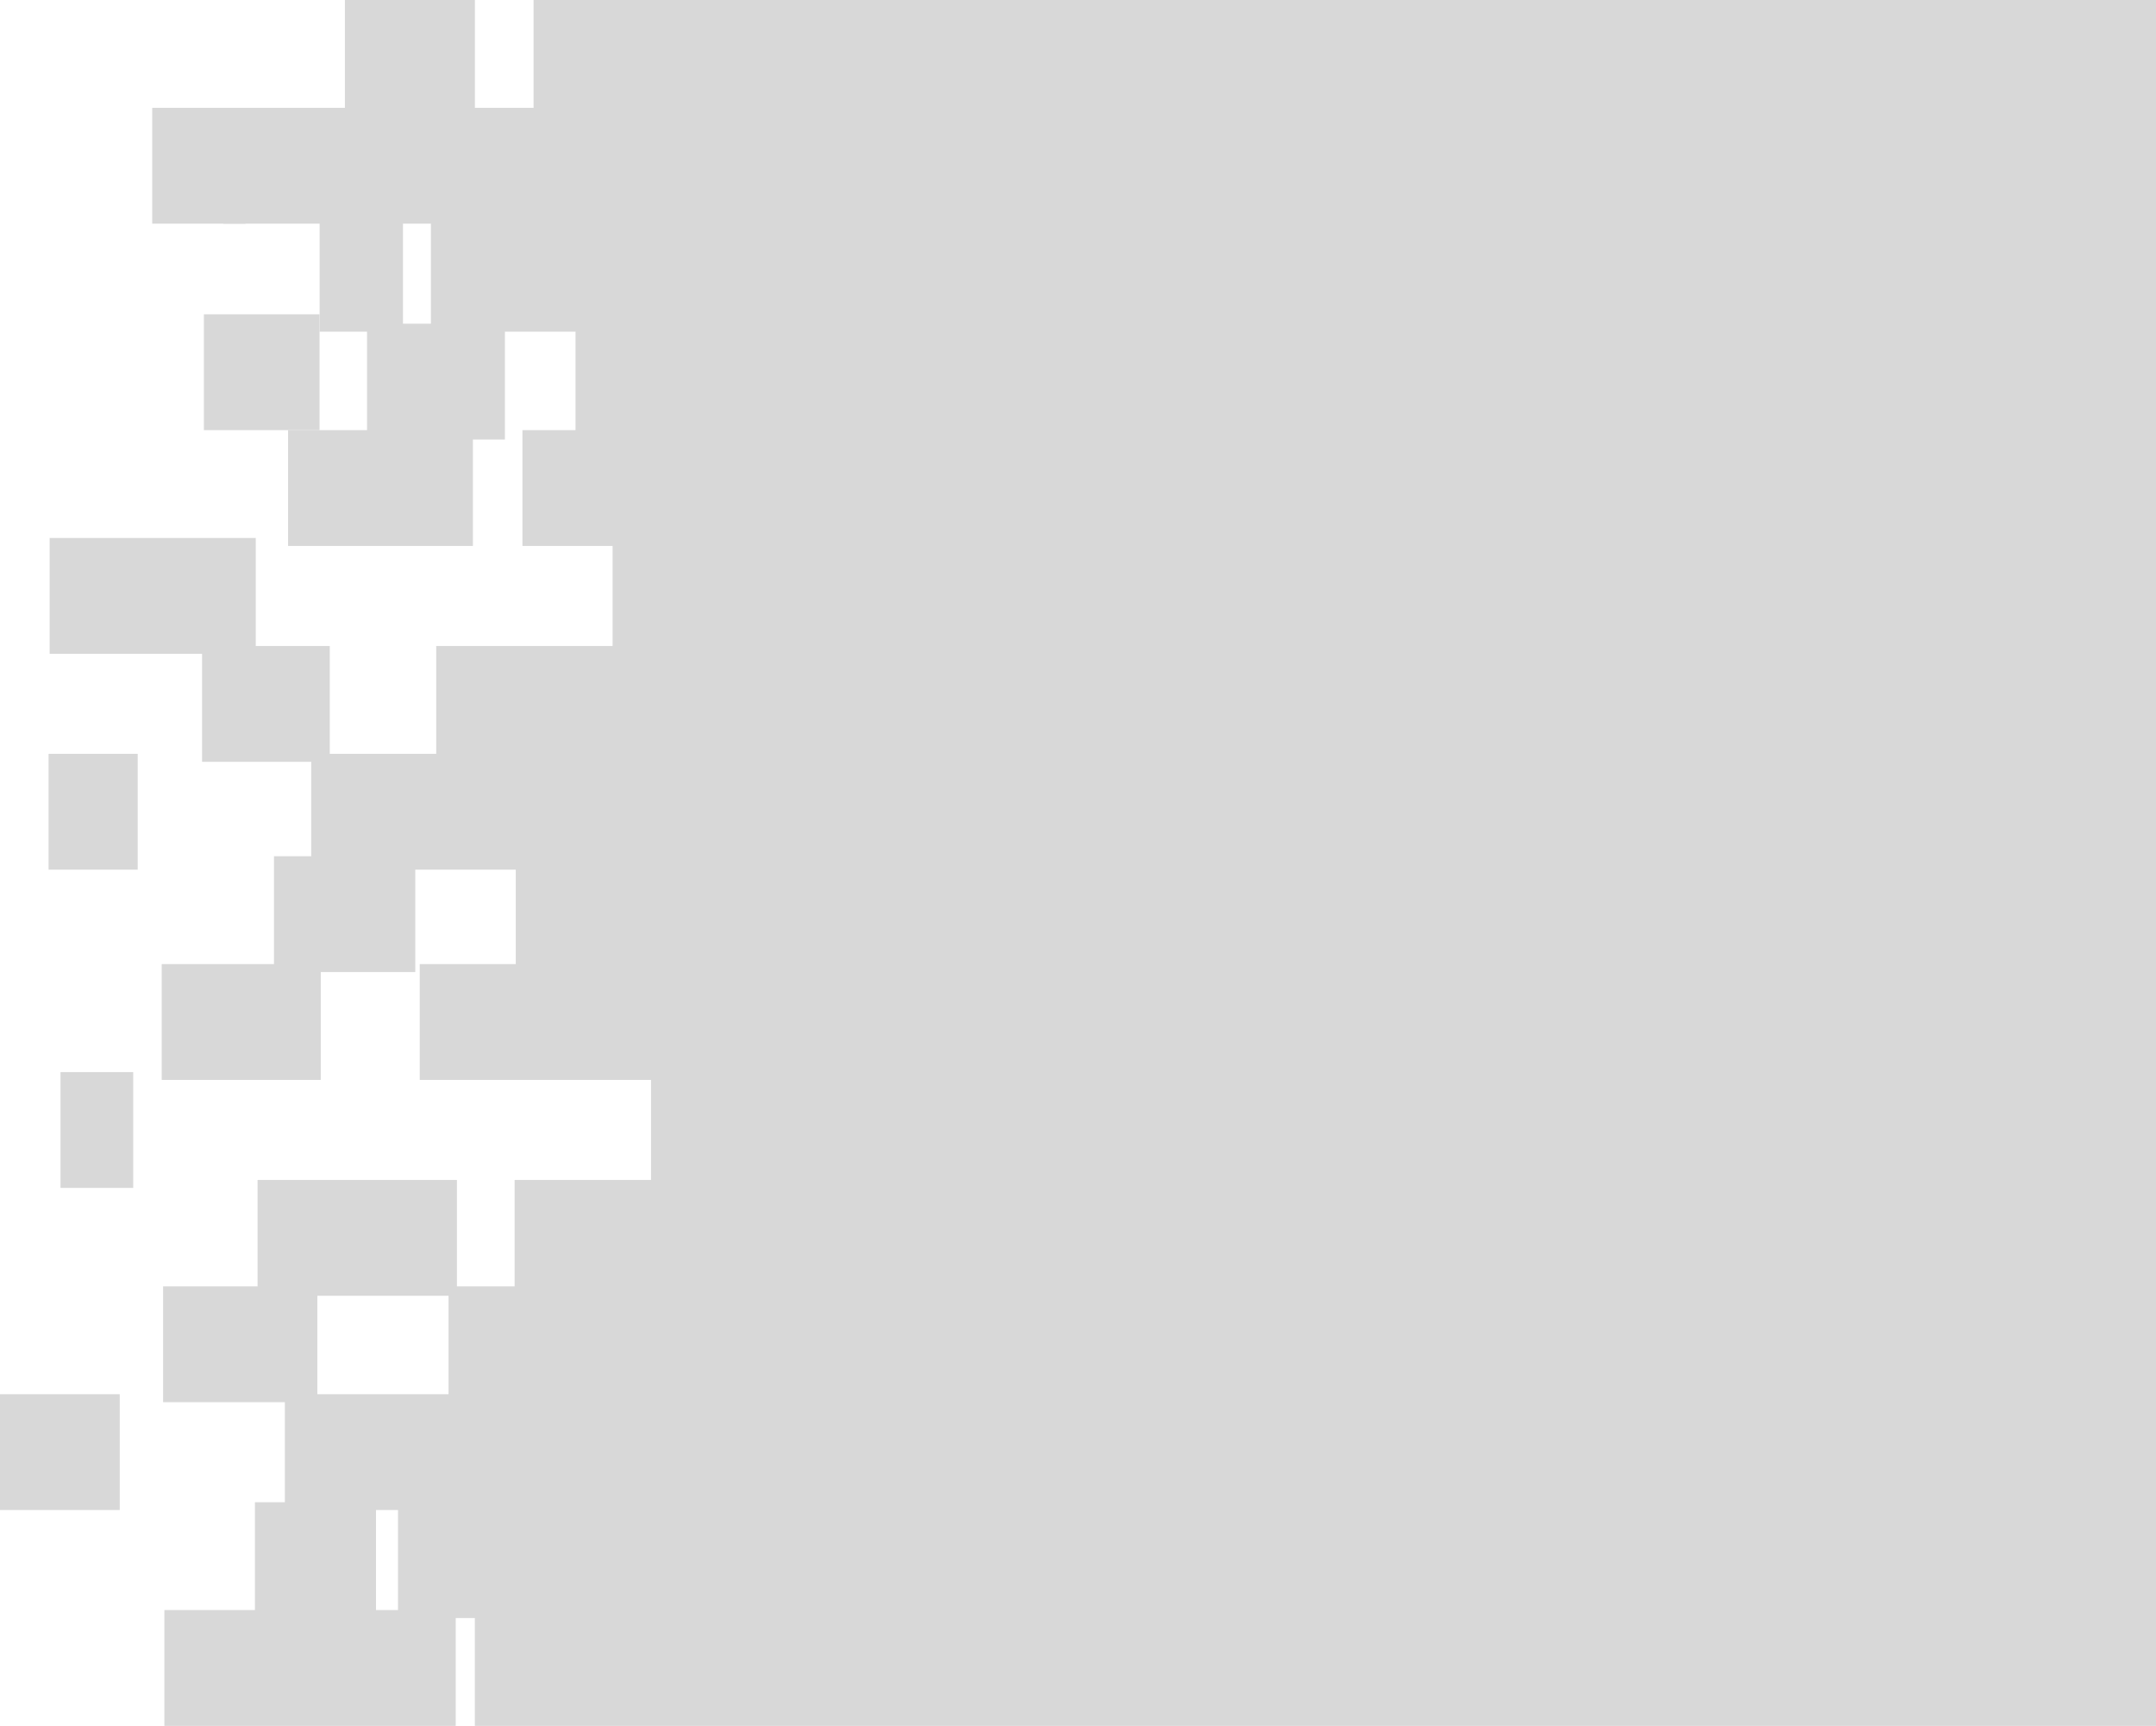 <?xml version="1.0" encoding="UTF-8" standalone="no"?>
<svg
   viewBox="-50 0 563.596 451.076"
   version="1.1"
   id="svg36"
   sodipodi:docname="white-overlay-stagger.svg"
   inkscape:version="1.1.1 (3bf5ae0d25, 2021-09-20)"
   width="563.596"
   height="451.076"
   xmlns:inkscape="http://www.inkscape.org/namespaces/inkscape"
   xmlns:sodipodi="http://sodipodi.sourceforge.net/DTD/sodipodi-0.dtd"
   xmlns="http://www.w3.org/2000/svg"
   xmlns:svg="http://www.w3.org/2000/svg"
   xmlns:bx="https://boxy-svg.com">
  <sodipodi:namedview
     id="namedview38"
     pagecolor="#505050"
     bordercolor="#ffffff"
     borderopacity="1"
     inkscape:pageshadow="0"
     inkscape:pageopacity="0"
     inkscape:pagecheckerboard="1"
     showgrid="false"
     inkscape:zoom="1.3159908"
     inkscape:cx="143.99796"
     inkscape:cy="210.86773"
     inkscape:window-width="1920"
     inkscape:window-height="1017"
     inkscape:window-x="-8"
     inkscape:window-y="-8"
     inkscape:window-maximized="1"
     inkscape:current-layer="svg36"
     fit-margin-top="0"
     fit-margin-left="0"
     fit-margin-right="0"
     fit-margin-bottom="0" />
  <defs
     id="defs2">
    <bx:grid
       x="-48.108"
       y="0.846"
       width="96.251"
       height="82.007" />
  </defs>
  <rect
     y="56.418"
     width="450.95"
     height="30.268"
     style="fill:#d8d8d8;stroke:none;stroke-width:0.767"
     x="62.646"
     id="rect4" />
  <rect
     y="84.606"
     width="413.148"
     height="30.268"
     style="fill:#d8d8d8;stroke:none;stroke-width:0.758"
     x="100.449"
     id="rect6" />
  <rect
     width="424.119"
     height="30.268"
     style="fill:#d8d8d8;stroke:none;stroke-width:0.768"
     x="89.477"
     id="rect8"
     y="0" />
  <rect
     y="28.188"
     width="505.203"
     height="30.268"
     style="fill:#d8d8d8;stroke:none;stroke-width:0.793"
     x="8.393"
     id="rect10" />
  <rect
     y="168.836"
     width="449.566"
     height="30.268"
     style="fill:#d8d8d8;stroke:none;stroke-width:0.748"
     x="64.031"
     id="rect12" />
  <rect
     y="197.024"
     width="482.241"
     height="30.268"
     style="fill:#d8d8d8;stroke:none;stroke-width:0.793"
     x="31.355"
     id="rect14" />
  <rect
     width="427.027"
     height="30.268"
     style="fill:#d8d8d8;stroke:none;stroke-width:0.737"
     y="112.418"
     x="86.569"
     id="rect16" />
  <rect
     y="140.606"
     width="403.458"
     height="30.268"
     style="fill:#d8d8d8;stroke:none;stroke-width:0.738"
     x="110.138"
     id="rect18" />
  <rect
     y="280.202"
     width="393.409"
     height="30.268"
     style="fill:#d8d8d8;stroke:none;stroke-width:0.707"
     x="120.188"
     id="rect20" />
  <rect
     y="308.39"
     width="429.074"
     height="30.268"
     style="fill:#d8d8d8;stroke:none;stroke-width:0.748"
     x="84.522"
     id="rect22" />
  <rect
     width="428.771"
     height="30.268"
     style="fill:#d8d8d8;stroke:none;stroke-width:0.772"
     y="223.784"
     x="84.826"
     id="rect24" />
  <rect
     y="251.972"
     width="453.874"
     height="30.268"
     style="fill:#d8d8d8;stroke:none;stroke-width:0.782"
     x="59.722"
     id="rect26" />
  <rect
     y="392.62"
     width="459.556"
     height="30.268"
     style="fill:#d8d8d8;stroke:none;stroke-width:0.774"
     x="54.041"
     id="rect28" />
  <rect
     y="420.808"
     width="439.466"
     height="30.268"
     style="fill:#d8d8d8;stroke:none;stroke-width:0.739"
     x="74.13"
     id="rect30" />
  <rect
     width="446.344"
     height="30.268"
     style="fill:#d8d8d8;stroke:none;stroke-width:0.801"
     y="336.202"
     x="67.253"
     id="rect32" />
  <rect
     y="364.39"
     width="489.134"
     height="30.268"
     style="fill:#d8d8d8;stroke:none;stroke-width:0.812"
     x="24.463"
     id="rect34" />
  <rect
     y="56.418"
     width="21.789"
     height="30.268"
     style="fill:#d8d8d8;stroke:none;stroke-width:0.169"
     x="33.55"
     id="rect4-0" />
  <rect
     y="84.606"
     width="36.037"
     height="30.268"
     style="fill:#d8d8d8;stroke:none;stroke-width:0.224"
     x="45.953"
     id="rect6-9" />
  <rect
     y="82.15"
     width="30.233"
     height="30.268"
     style="fill:#d8d8d8;stroke:none;stroke-width:0.205"
     x="3.298"
     id="rect6-9-6" />
  <rect
     width="33.983"
     height="30.268"
     style="fill:#d8d8d8;stroke:none;stroke-width:0.217"
     x="40.159"
     id="rect8-0"
     y="7.6293945e-06" />
  <rect
     y="28.188"
     width="24.411"
     height="30.268"
     style="fill:#d8d8d8;stroke:none;stroke-width:0.174"
     x="-10.205"
     id="rect10-0" />
  <rect
     y="168.836"
     width="33.381"
     height="30.268"
     style="fill:#d8d8d8;stroke:none;stroke-width:0.204"
     x="2.822"
     id="rect12-7" />
  <rect
     y="197.024"
     width="23.301"
     height="30.268"
     style="fill:#d8d8d8;stroke:none;stroke-width:0.174"
     x="-37.302"
     id="rect14-7" />
  <rect
     width="48.318"
     height="30.268"
     style="fill:#d8d8d8;stroke:none;stroke-width:0.248"
     y="112.418"
     x="25.304"
     id="rect16-1" />
  <rect
     y="140.606"
     width="53.877"
     height="30.268"
     style="fill:#d8d8d8;stroke:none;stroke-width:0.27"
     x="-37.021"
     id="rect18-7" />
  <rect
     y="280.202"
     width="19.009"
     height="30.268"
     style="fill:#d8d8d8;stroke:none;stroke-width:0.155"
     x="-34.185"
     id="rect20-3" />
  <rect
     y="308.39"
     width="52.109"
     height="30.268"
     style="fill:#d8d8d8;stroke:none;stroke-width:0.261"
     x="17.332"
     id="rect22-8" />
  <rect
     width="36.938"
     height="30.268"
     style="fill:#d8d8d8;stroke:none;stroke-width:0.227"
     y="223.784"
     x="21.619"
     id="rect24-8" />
  <rect
     y="251.972"
     width="41.578"
     height="30.268"
     style="fill:#d8d8d8;stroke:none;stroke-width:0.237"
     x="-7.725"
     id="rect26-9" />
  <rect
     y="392.62"
     width="31.648"
     height="30.268"
     style="fill:#d8d8d8;stroke:none;stroke-width:0.203"
     x="16.64"
     id="rect28-5" />
  <rect
     y="420.808"
     width="76.157"
     height="30.268"
     style="fill:#d8d8d8;stroke:none;stroke-width:0.308"
     x="-7.029"
     id="rect30-5" />
  <rect
     width="40.321"
     height="30.268"
     style="fill:#d8d8d8;stroke:none;stroke-width:0.241"
     y="336.202"
     x="-7.361"
     id="rect32-3" />
  <rect
     y="364.39"
     width="31.299"
     height="30.268"
     style="fill:#d8d8d8;stroke:none;stroke-width:0.205"
     x="-50"
     id="rect34-7" />
</svg>
